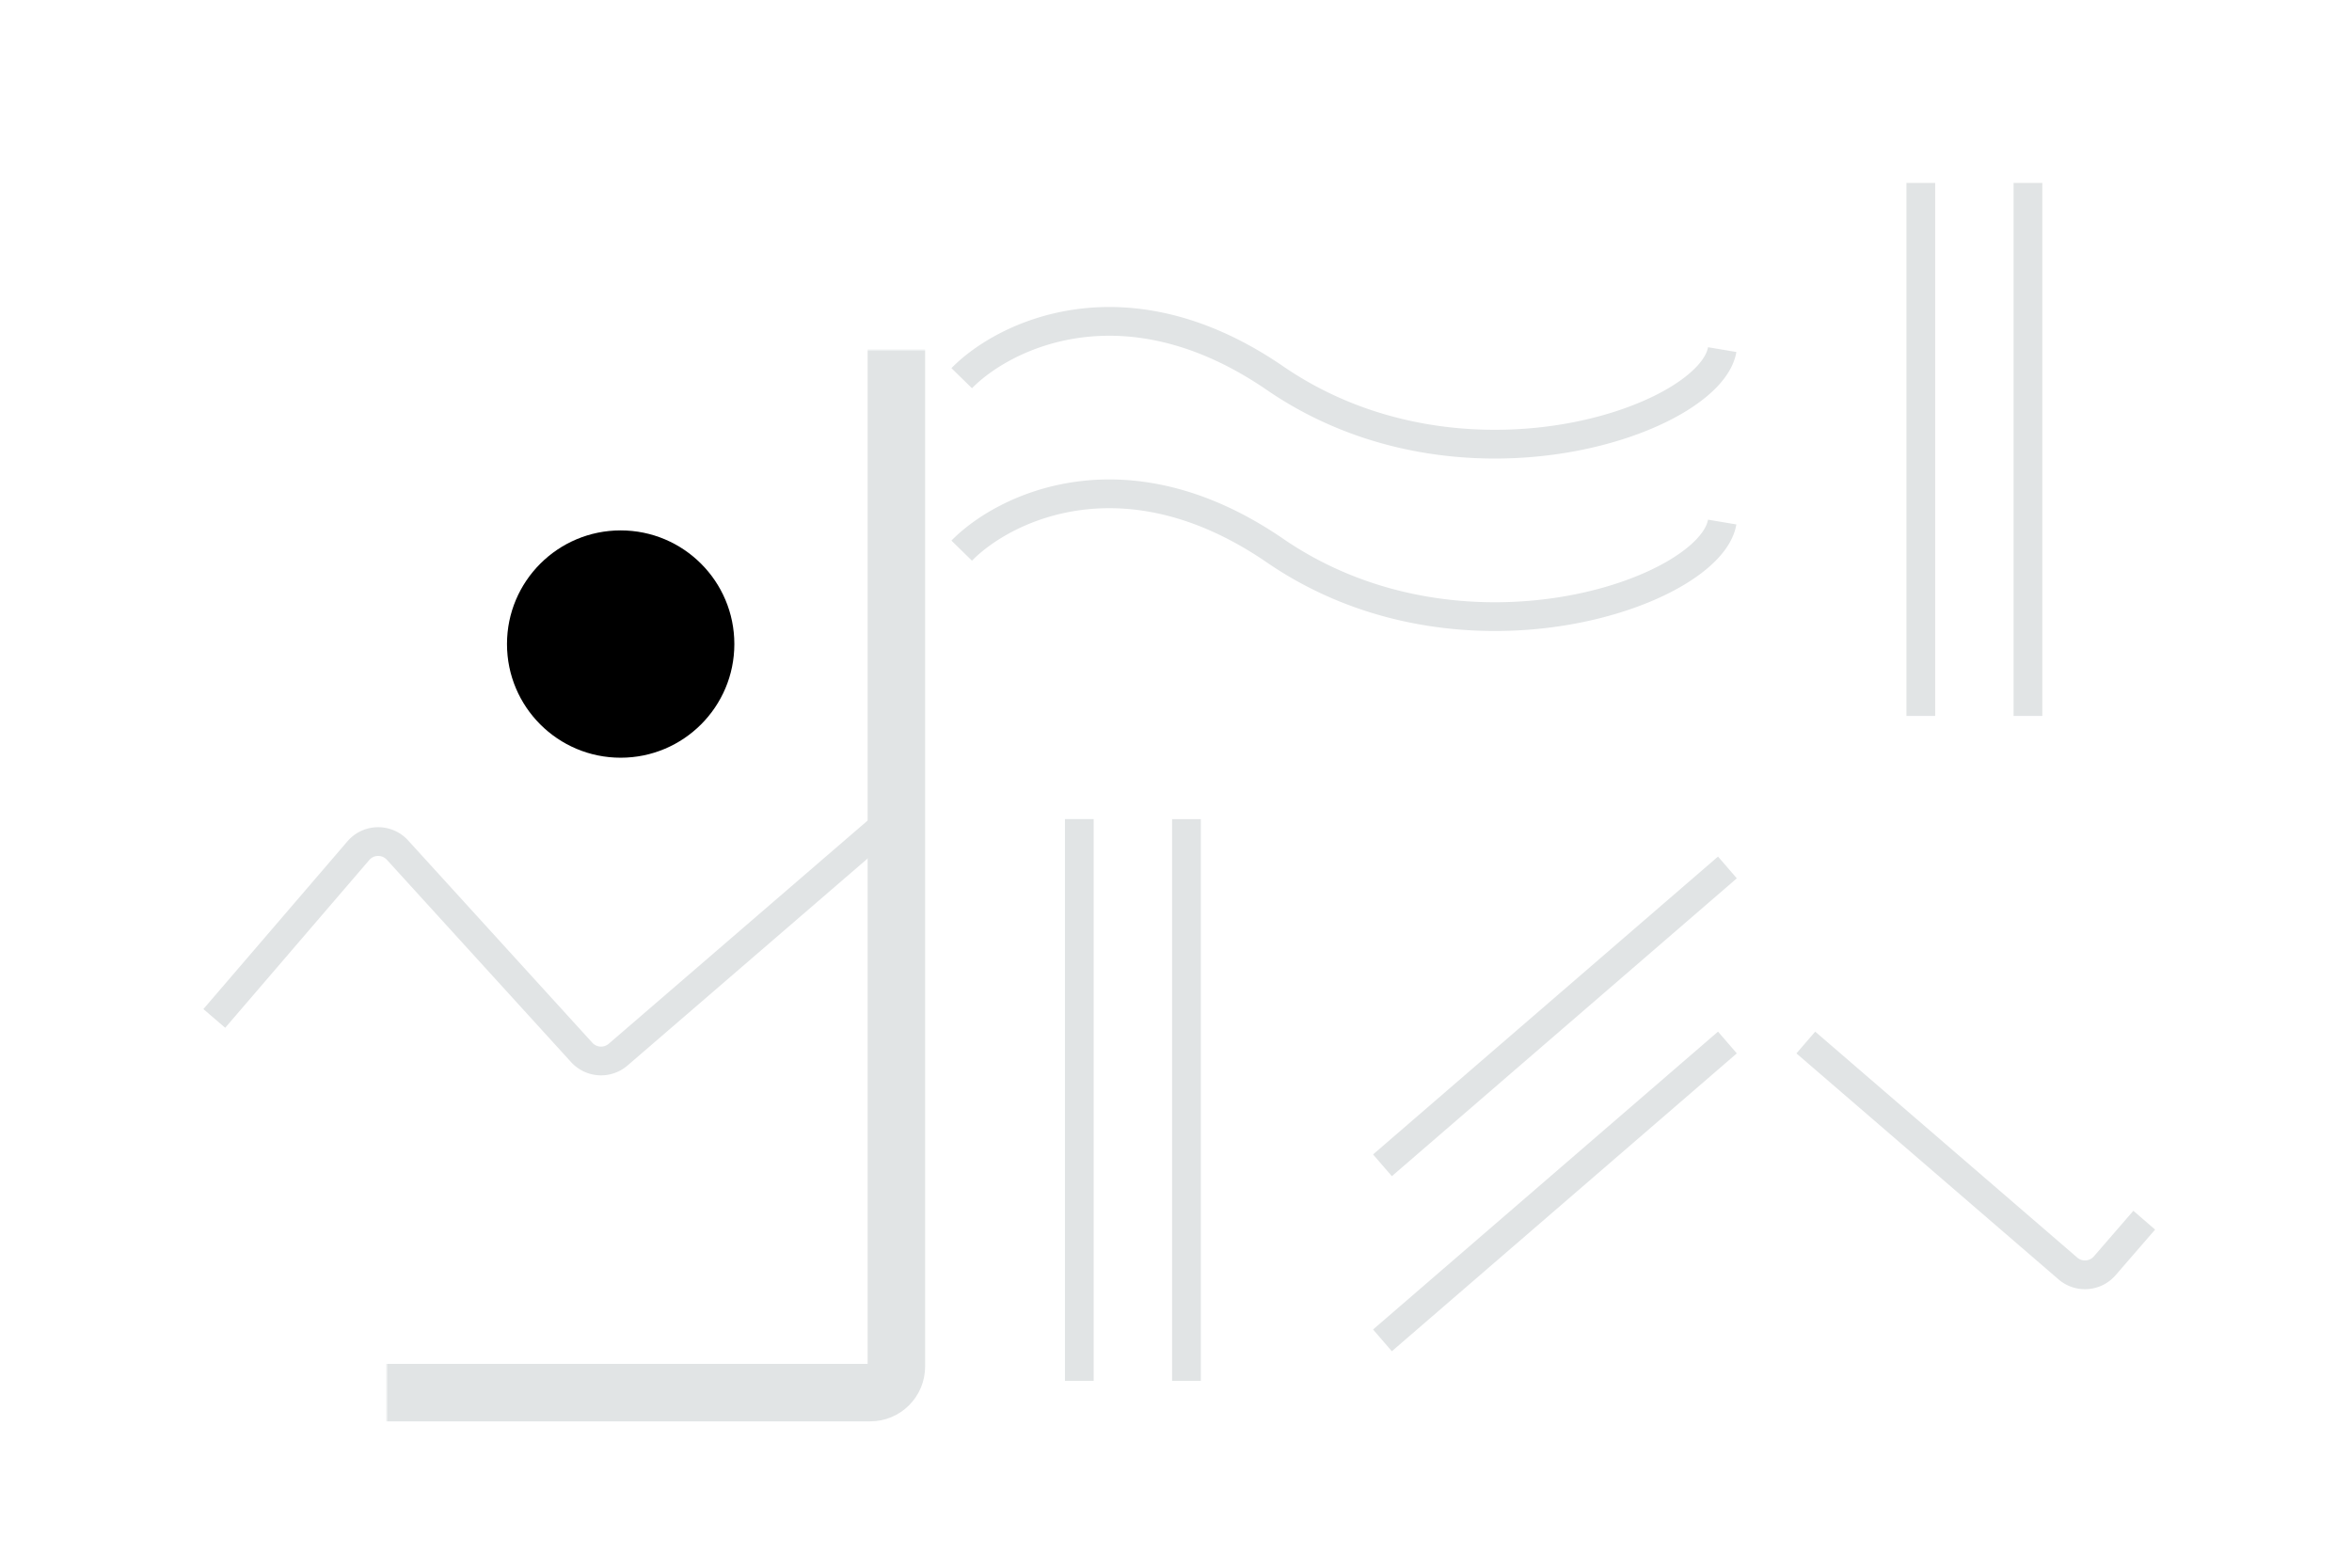 <svg width="900" height="600" viewBox="0 0 900 600" fill="none" xmlns="http://www.w3.org/2000/svg"><path fill="transparent" d="M0 0h900v600H0z"/><mask id="a" fill="#fff"><rect x="74" y="67" width="269" height="466" rx="10"/></mask><rect x="74" y="67" width="269" height="466" rx="10" stroke="#E1E4E5" stroke-width="22" mask="url(#a)"/><mask id="b" fill="#fff"><rect x="363" y="67" width="302" height="210" rx="10"/></mask><rect x="363" y="67" width="302" height="210" rx="10" stroke="#E1E4E5" stroke-width="22" mask="url(#b)"/><mask id="c" fill="#fff"><rect x="685" y="67" width="141" height="210" rx="10"/></mask><rect x="685" y="67" width="141" height="210" rx="10" stroke="#E1E4E5" stroke-width="22" mask="url(#c)"/><mask id="d" fill="#fff"><rect x="685" y="307" width="141" height="226" rx="10"/></mask><rect x="685" y="307" width="141" height="226" rx="10" stroke="#E1E4E5" stroke-width="22" mask="url(#d)"/><mask id="e" fill="#fff"><rect x="524" y="307" width="141" height="226" rx="10"/></mask><rect x="524" y="307" width="141" height="226" rx="10" stroke="#E1E4E5" stroke-width="22" mask="url(#e)"/><mask id="f" fill="#fff"><rect x="363" y="307" width="141" height="226" rx="10"/></mask><rect x="363" y="307" width="141" height="226" rx="10" stroke="#E1E4E5" stroke-width="22" mask="url(#f)"/><circle cx="237.5" cy="246.5" r="43.5" fill="#000"/><path d="m82 389.783 55.122-64.202c3.915-4.559 10.937-4.661 14.982-.217l70.497 77.438a10 10 0 0 0 13.925.841L337 317m483.5 150-15.121 17.458c-3.611 4.168-9.914 4.627-14.09 1.026L691 399M529 513l132-114m-132 47 132-114M368 210.746c16.055-16.41 62.515-39.384 119.912 0 71.747 49.231 166.572 15.913 171.088-10.94m-291-55.06c16.055-16.41 62.515-39.384 119.912 0 71.747 49.231 166.572 15.913 171.088-10.94M413 313.5v215M735 70v204m-281 39.5v215M776 70v204" stroke="#E1E4E5" stroke-width="11"/></svg>